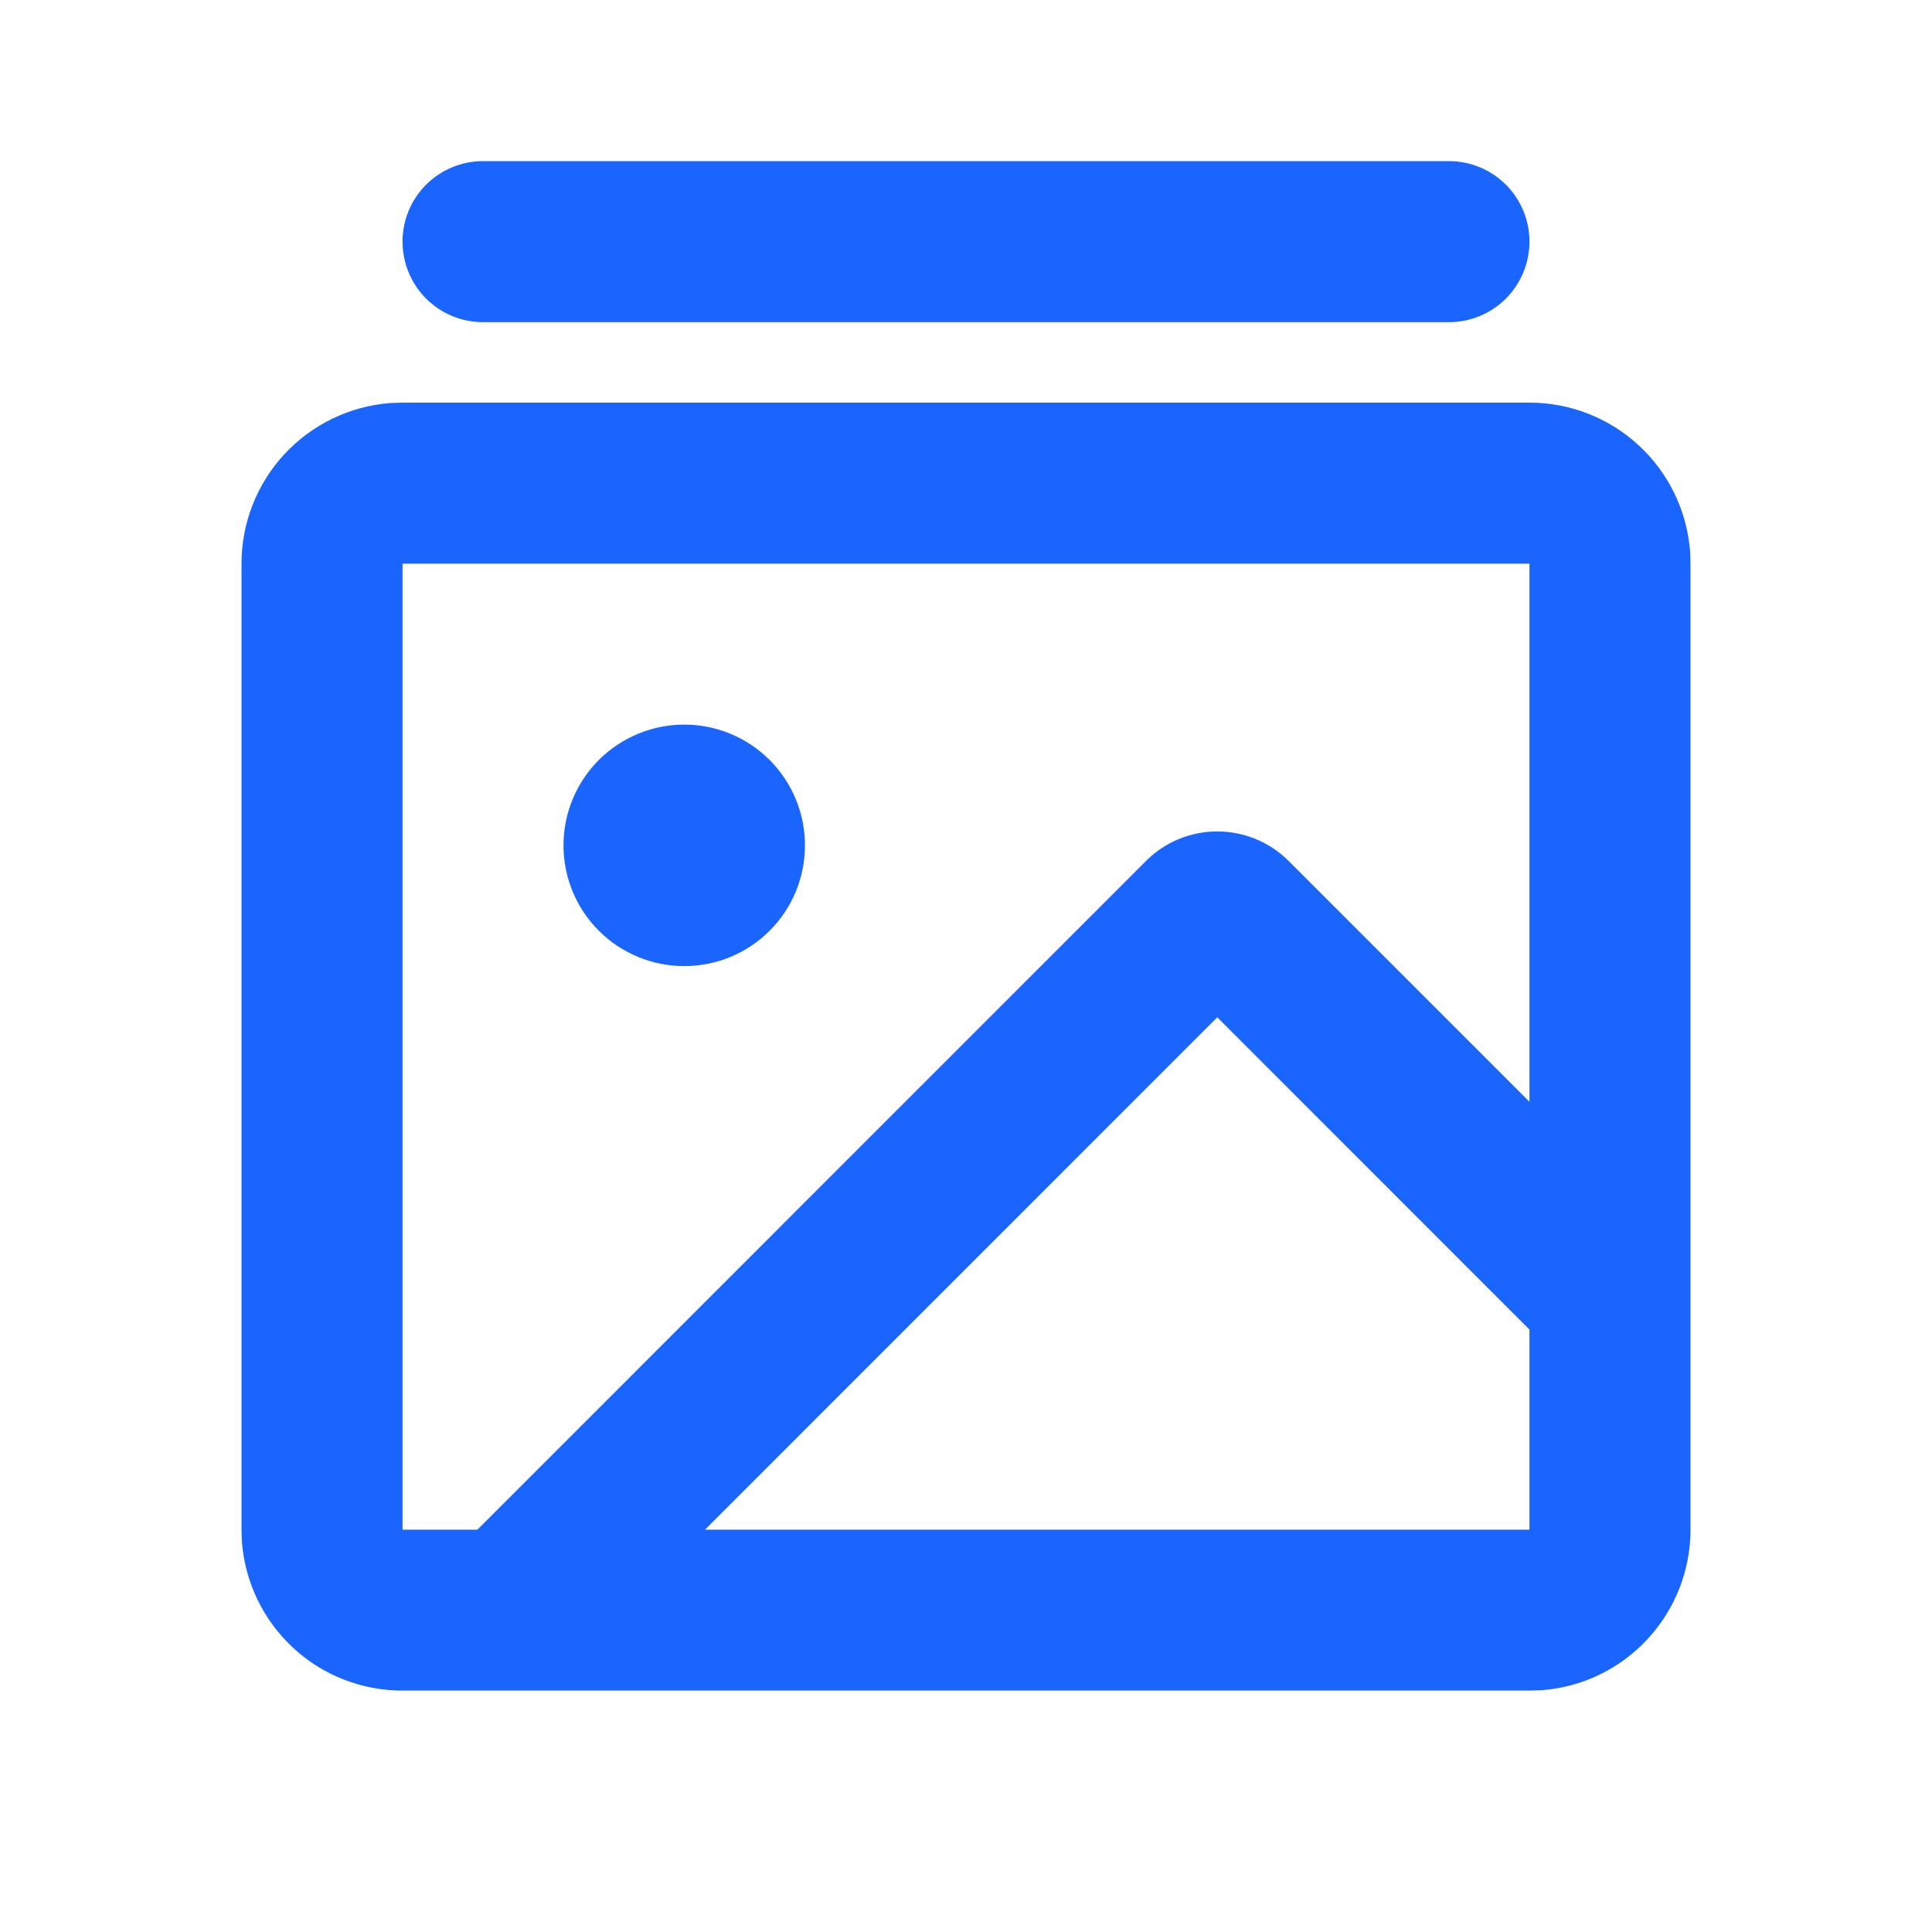 <svg width="20" height="20" viewBox="0 0 20 20" fill="none" xmlns="http://www.w3.org/2000/svg">
<g clip-path="url(#clip0_1790_5898)">
<path d="M15.833 4.168C16.254 4.168 16.659 4.327 16.967 4.613C17.275 4.898 17.464 5.29 17.496 5.71L17.5 5.835V15.835C17.5 16.255 17.341 16.66 17.055 16.968C16.77 17.277 16.378 17.466 15.958 17.497L15.833 17.501H4.167C3.746 17.501 3.341 17.343 3.033 17.057C2.725 16.771 2.536 16.379 2.504 15.96L2.5 15.835V5.835C2.5 5.414 2.659 5.009 2.945 4.701C3.23 4.393 3.622 4.204 4.042 4.172L4.167 4.168H15.833ZM15.833 5.835H4.167V15.835H4.942L11.865 8.911C12.06 8.716 12.325 8.607 12.601 8.607C12.877 8.607 13.142 8.716 13.338 8.911L15.833 11.406V5.835ZM12.601 10.531L7.298 15.835H15.833V13.764L12.601 10.531ZM7.083 7.501C7.415 7.501 7.733 7.633 7.967 7.867C8.202 8.102 8.333 8.42 8.333 8.751C8.333 9.083 8.202 9.401 7.967 9.635C7.733 9.87 7.415 10.001 7.083 10.001C6.752 10.001 6.434 9.87 6.199 9.635C5.965 9.401 5.833 9.083 5.833 8.751C5.833 8.42 5.965 8.102 6.199 7.867C6.434 7.633 6.752 7.501 7.083 7.501ZM15 1.668C15.221 1.668 15.433 1.756 15.589 1.912C15.745 2.068 15.833 2.28 15.833 2.501C15.833 2.722 15.745 2.934 15.589 3.091C15.433 3.247 15.221 3.335 15 3.335H5C4.779 3.335 4.567 3.247 4.411 3.091C4.254 2.934 4.167 2.722 4.167 2.501C4.167 2.28 4.254 2.068 4.411 1.912C4.567 1.756 4.779 1.668 5 1.668H15Z" fill="#1B65FF"/>
</g>
<defs>
<clipPath id="clip0_1790_5898">
<rect width="20" height="20" fill="white"/>
</clipPath>
</defs>
</svg>
